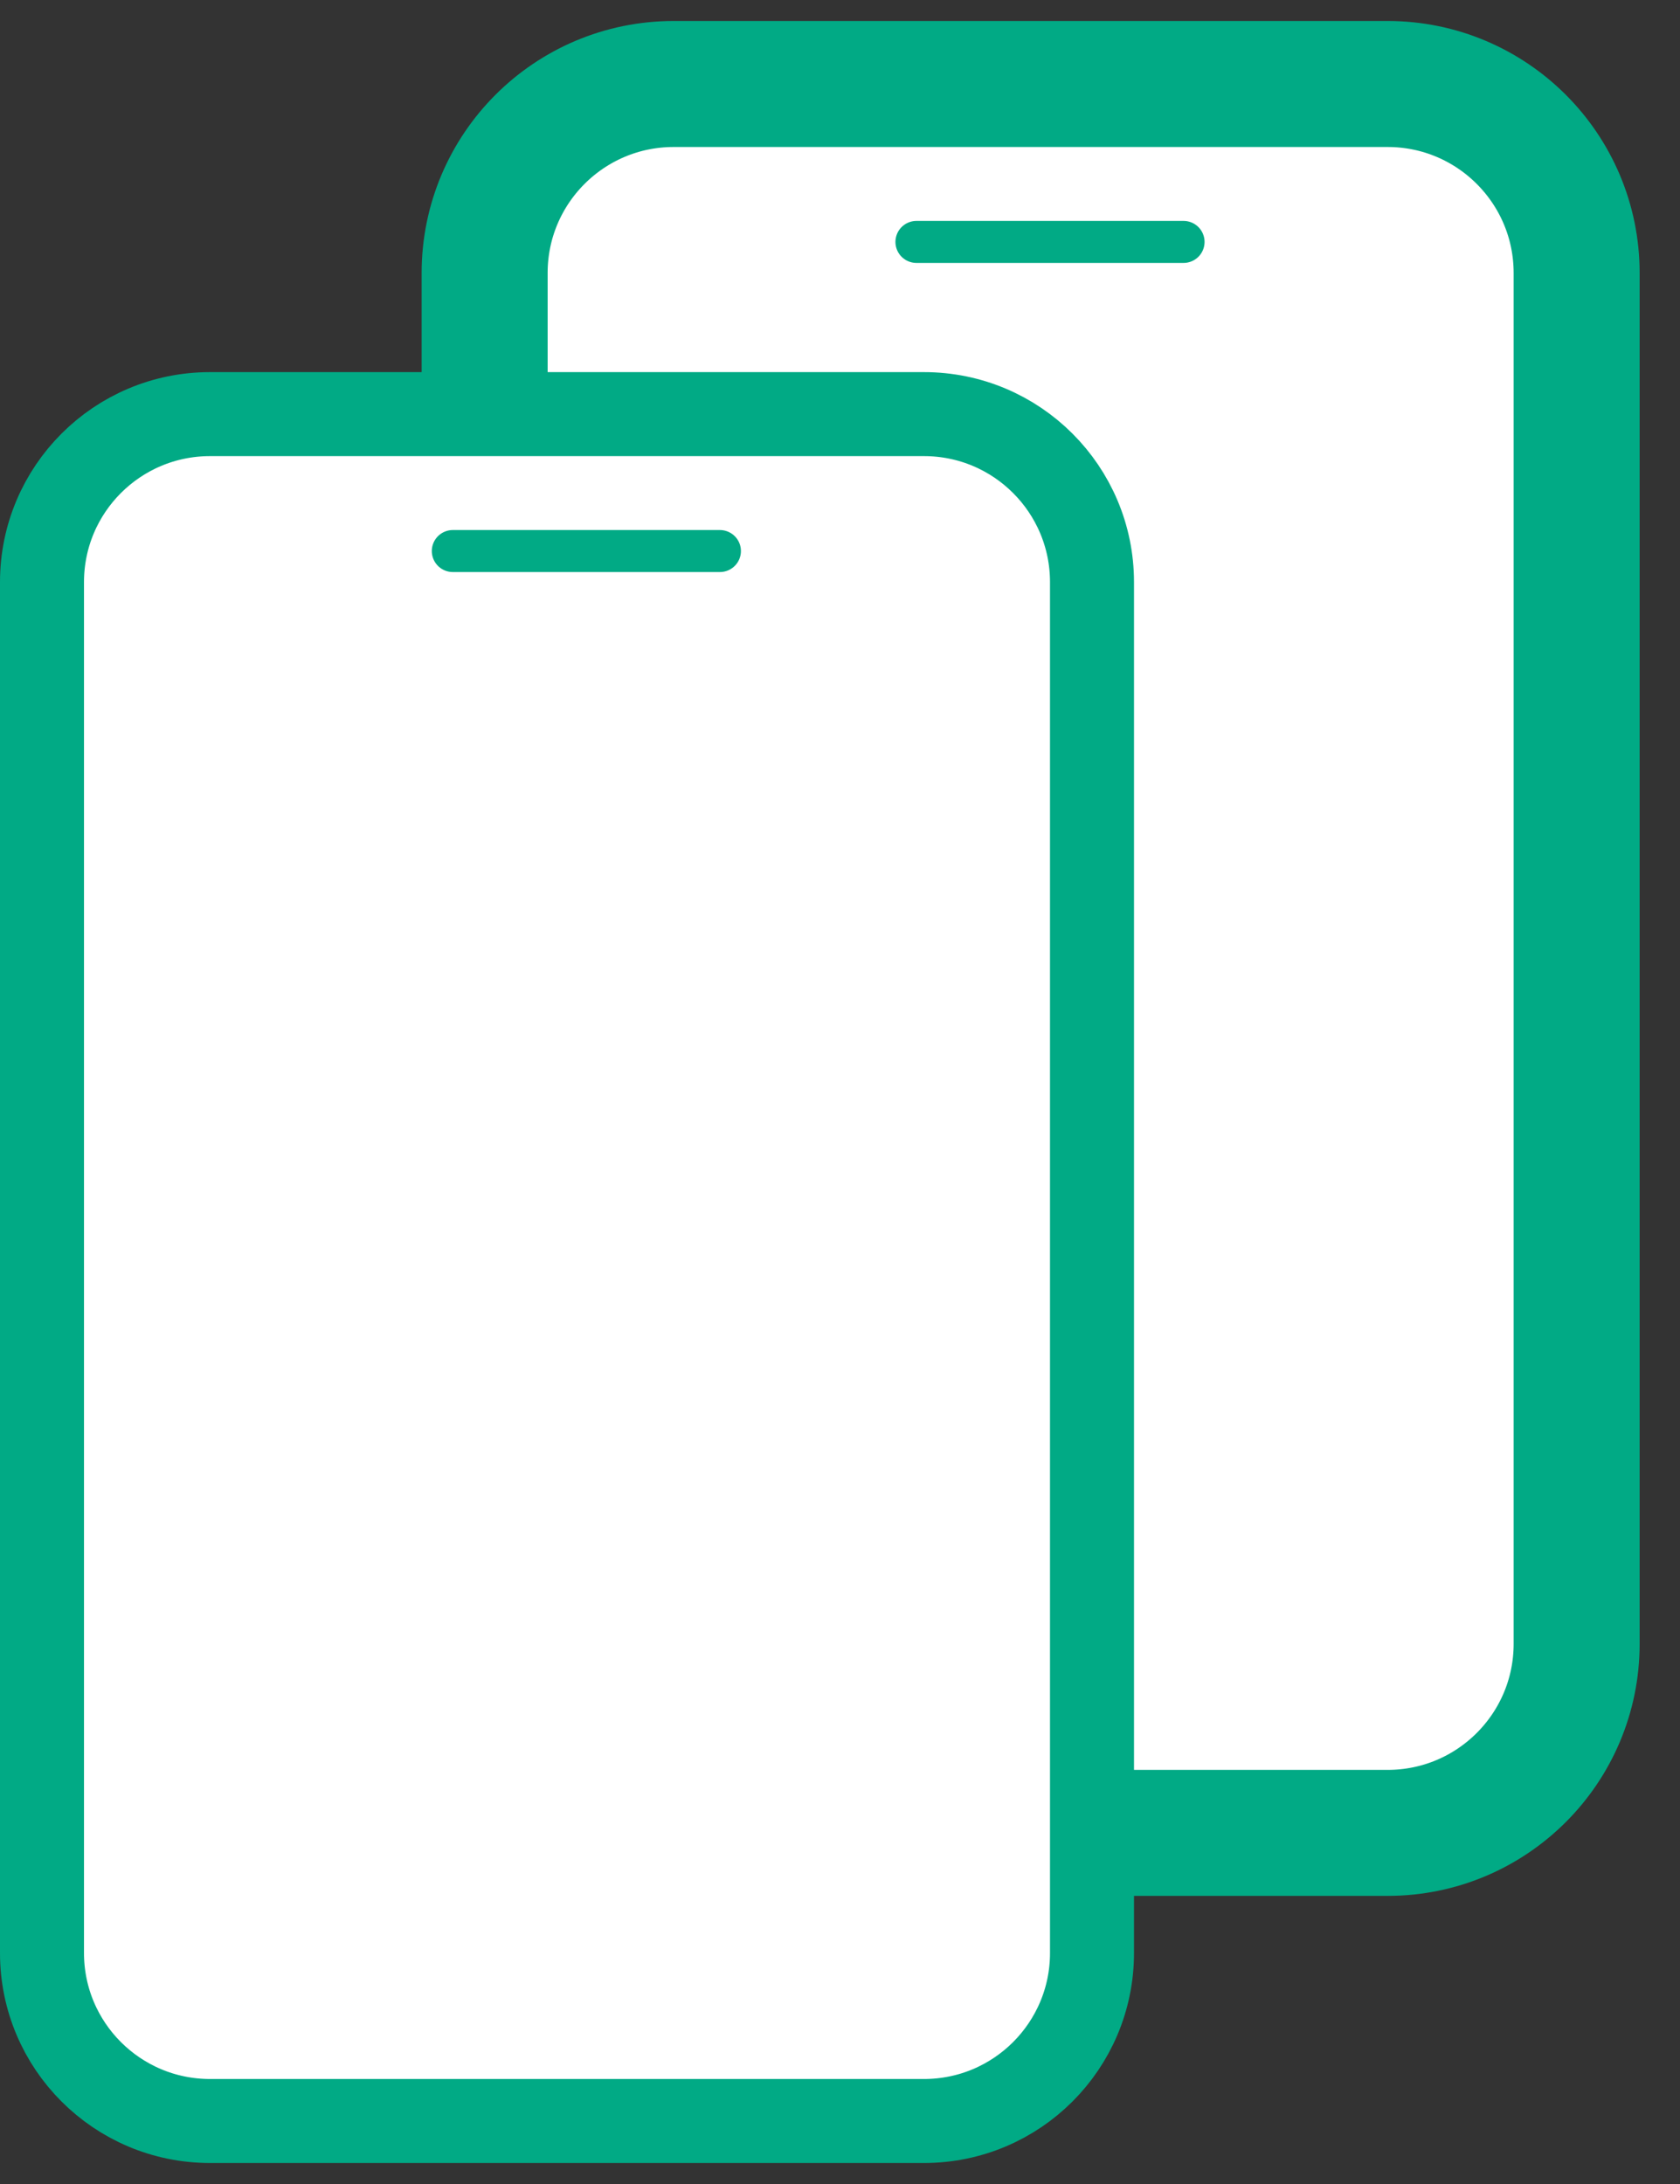 <svg width="40" height="52" viewBox="0 0 40 52" fill="none" xmlns="http://www.w3.org/2000/svg">
<rect x="0" y="0" width="40" height="52" fill="#333333" stroke="none"/>
<g clip-path="url(#clip0_471_1079)">
<path d="M33.039 2H16.039C13.554 2 11.539 4.015 11.539 6.5V39.14C11.539 41.625 13.554 43.64 16.039 43.64H33.039C35.524 43.64 37.539 41.625 37.539 39.14V6.5C37.539 4.015 35.524 2 33.039 2Z" fill="white" stroke="#01AA85" stroke-width="3"/>
<path d="M22 9.86H5C2.791 9.86 1 11.651 1 13.86V46.5C1 48.709 2.791 50.5 5 50.5H22C24.209 50.5 26 48.709 26 46.5V13.86C26 11.651 24.209 9.86 22 9.86Z" fill="white" stroke="#01AA85" stroke-width="2"/>
<path d="M10.781 13.12H17.141" stroke="#01AA85" stroke-linecap="round"/>
<path d="M21.82 5.76H28.18" stroke="#01AA85" stroke-linecap="round"/>
</g>
<defs>
<clipPath id="clip0_471_1079">
<rect width="40" height="51" fill="white" transform="translate(0 0.5)"/>
</clipPath>
</defs>
</svg>
